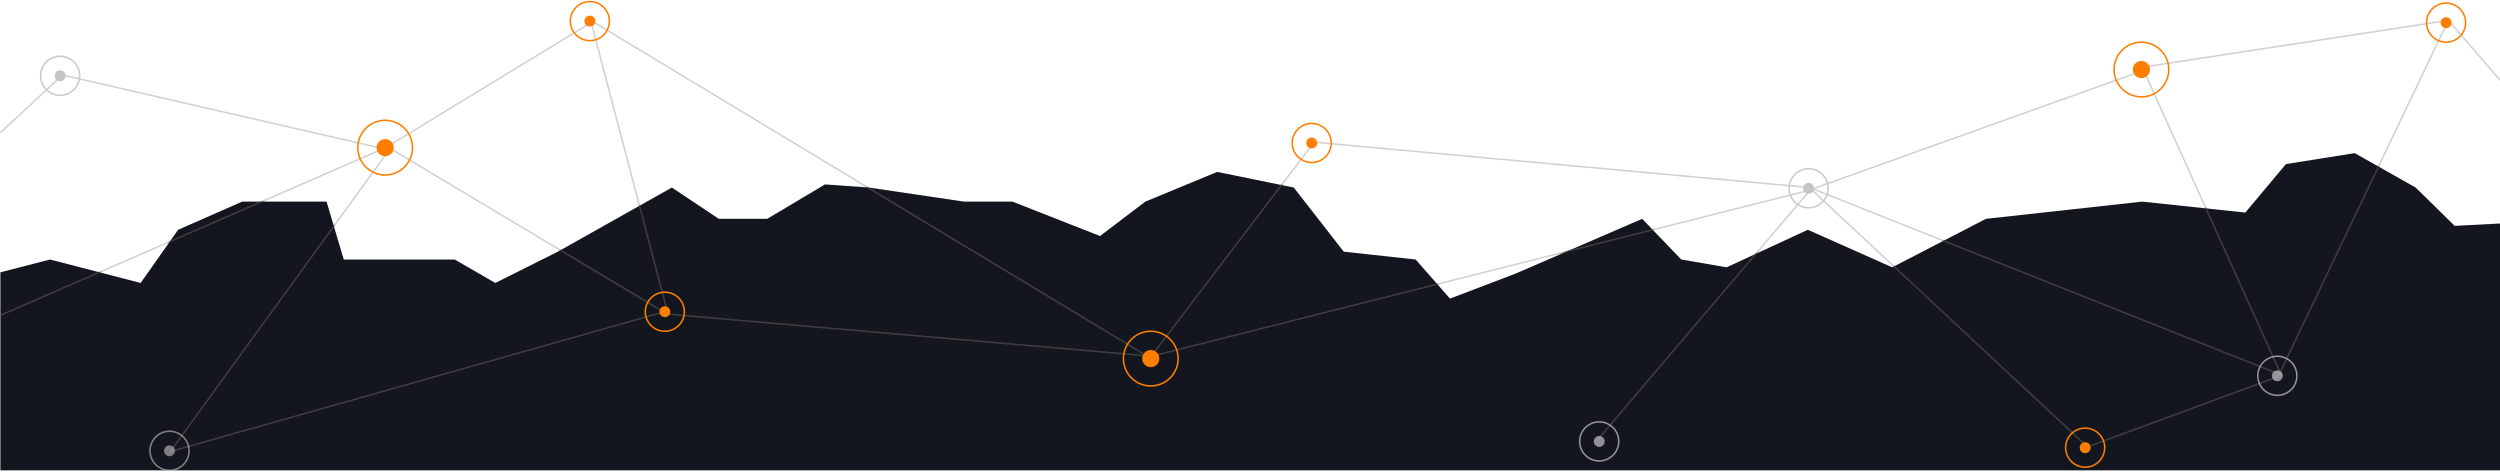 <svg xmlns="http://www.w3.org/2000/svg" xmlns:xlink="http://www.w3.org/1999/xlink" width="1600" height="302" version="1.1" viewBox="0 0 1600 302"><title>ver 3 bg element</title><desc>Created with Sketch.</desc><defs><polygon id="path-1" points=".25 76.284 32 68.08 90 83.098 114 49.058 155 31.037 209 31.037 220 68.08 291 68.08 317 83.098 357 63.074 430 22.026 460 42.05 491 42.05 528 20.024 556 22.026 617 31.037 648 31.037 704 53.063 733 31.037 779 12.014 828 22.026 860 63.074 906 68.08 928 93.11 970 77.091 1051 42.05 1076 68.08 1105 73.086 1157 49.058 1211 73.086 1271 42.05 1371 31.037 1437 38.045 1463 7.008 1507 0 1546 22.026 1571 46.555 1600.025 45.035 1600.025 203 .25 203"/></defs><g id="Home" fill="none" fill-rule="evenodd" stroke="none" stroke-width="1"><g id="19/01/18-Bitcoin.org-ver3-Desktop-1200px--" transform="translate(0, -584)"><g id="//Content" transform="translate(0, 585)"><g id="ver-3-bg-element"><g><g id="Group-5" stroke="#D1D1D1" transform="translate(0, 12)"><polyline id="Path-4" points=".411 188.717 248 81 427 188 737 215 1157 109 1372 32"/><path id="Path-18" d="M379,1 L246,82"/><polyline id="Path-3" points=".25 71.877 40 35 249 83 109 276 427 186 378 0 736 216 841 78 1158 107 1460 227 1371 30 1567 0 1600.025 38.309"/><polyline id="Path-7" points="1566 2 1458 228 1336 273 1159 108 1022 269"/></g><g id="Group-5" transform="translate(0, 97)"><mask id="mask-2" fill="#fff"><use xlink:href="#path-1"/></mask><use id="Mask" fill="#13161F" xlink:href="#path-1"/><g stroke="#3D3D3D" mask="url(#mask-2)"><g transform="translate(-43, -85)"><polyline id="Path-4" points="43.413 188.716 291 81 470 188 780 215 1200 109 1415 32"/><path id="Path-18" d="M422,1 L289,82"/><polyline id="Path-3" points="0 112 83 35 292 83 152 276 470 186 421 0 779 216 884 78 1201 107 1503 227 1414 30 1610 0 1710 116"/><polyline id="Path-7" points="1609 2 1501 228 1379 273 1202 108 1065 269"/></g></g></g><g id="Group-4" transform="translate(26, 0)"><g id="dots" transform="translate(339, 0)"><circle id="Oval-2" cx="12.5" cy="12.5" r="3.5" fill="#FF7E00"/><circle id="Oval-2" cx="12.5" cy="12.5" r="12.5" stroke="#FF7E00"/></g><g id="dots" transform="translate(203, 26)"><circle id="Oval-2" cx="17.5" cy="67.5" r="5.5" fill="#FF7E00"/><circle id="Oval-2" cx="17.5" cy="67.5" r="17.5" stroke="#FF7E00"/><circle id="Oval-2" cx="507.5" cy="202.5" r="5.5" fill="#FF7E00"/><circle id="Oval-2" cx="507.5" cy="202.5" r="17.5" stroke="#FF7E00"/><circle id="Oval-2" cx="1141.5" cy="17.5" r="5.5" fill="#FF7E00"/><circle id="Oval-2" cx="1141.5" cy="17.5" r="17.5" stroke="#FF7E00"/></g><g id="dots" transform="translate(1119, 107)"><circle id="Oval-2" cx="12.5" cy="12.5" r="3.5" fill="#C4C4C4"/><circle id="Oval-2" cx="12.5" cy="12.5" r="12.5" stroke="#CACACA"/></g><g id="dots" opacity=".7" transform="translate(985, 269)"><circle id="Oval-2" cx="12.5" cy="12.5" r="3.5" fill="#C4C4C4"/><circle id="Oval-2" cx="12.5" cy="12.5" r="12.5" stroke="#CACACA"/></g><g id="dots" opacity=".7" transform="translate(1419, 227)"><circle id="Oval-2" cx="12.5" cy="12.5" r="3.5" fill="#C4C4C4"/><circle id="Oval-2" cx="12.5" cy="12.5" r="12.5" stroke="#CACACA"/></g><g id="dots" opacity=".6" transform="translate(70, 275)"><circle id="Oval-2" cx="12.5" cy="12.5" r="3.5" fill="#C4C4C4"/><circle id="Oval-2" cx="12.5" cy="12.5" r="12.5" stroke="#CACACA"/></g><g id="dots" transform="translate(0, 35)"><circle id="Oval-2" cx="12.5" cy="12.5" r="3.5" fill="#C4C4C4"/><circle id="Oval-2" cx="12.5" cy="12.5" r="12.5" stroke="#CACACA"/></g><g id="dots" transform="translate(1296, 273)"><circle id="Oval-2" cx="12.5" cy="12.5" r="3.5" fill="#FF7E00"/><circle id="Oval-2" cx="12.5" cy="12.5" r="12.5" stroke="#FF7E00"/></g><g id="dots" transform="translate(387, 186)"><circle id="Oval-2" cx="12.5" cy="12.5" r="3.5" fill="#FF7E00"/><circle id="Oval-2" cx="12.5" cy="12.5" r="12.5" stroke="#FF7E00"/></g><g id="dots" transform="translate(1527, 1)"><circle id="Oval-2" cx="12.5" cy="12.5" r="3.5" fill="#FF7E00"/><circle id="Oval-2" cx="12.5" cy="12.5" r="12.5" stroke="#FF7E00"/></g><g id="dots" transform="translate(801, 78)"><circle id="Oval-2" cx="12.5" cy="12.5" r="3.5" fill="#FF7E00"/><circle id="Oval-2" cx="12.5" cy="12.5" r="12.5" stroke="#FF7E00"/></g></g></g></g></g></g></g></svg>